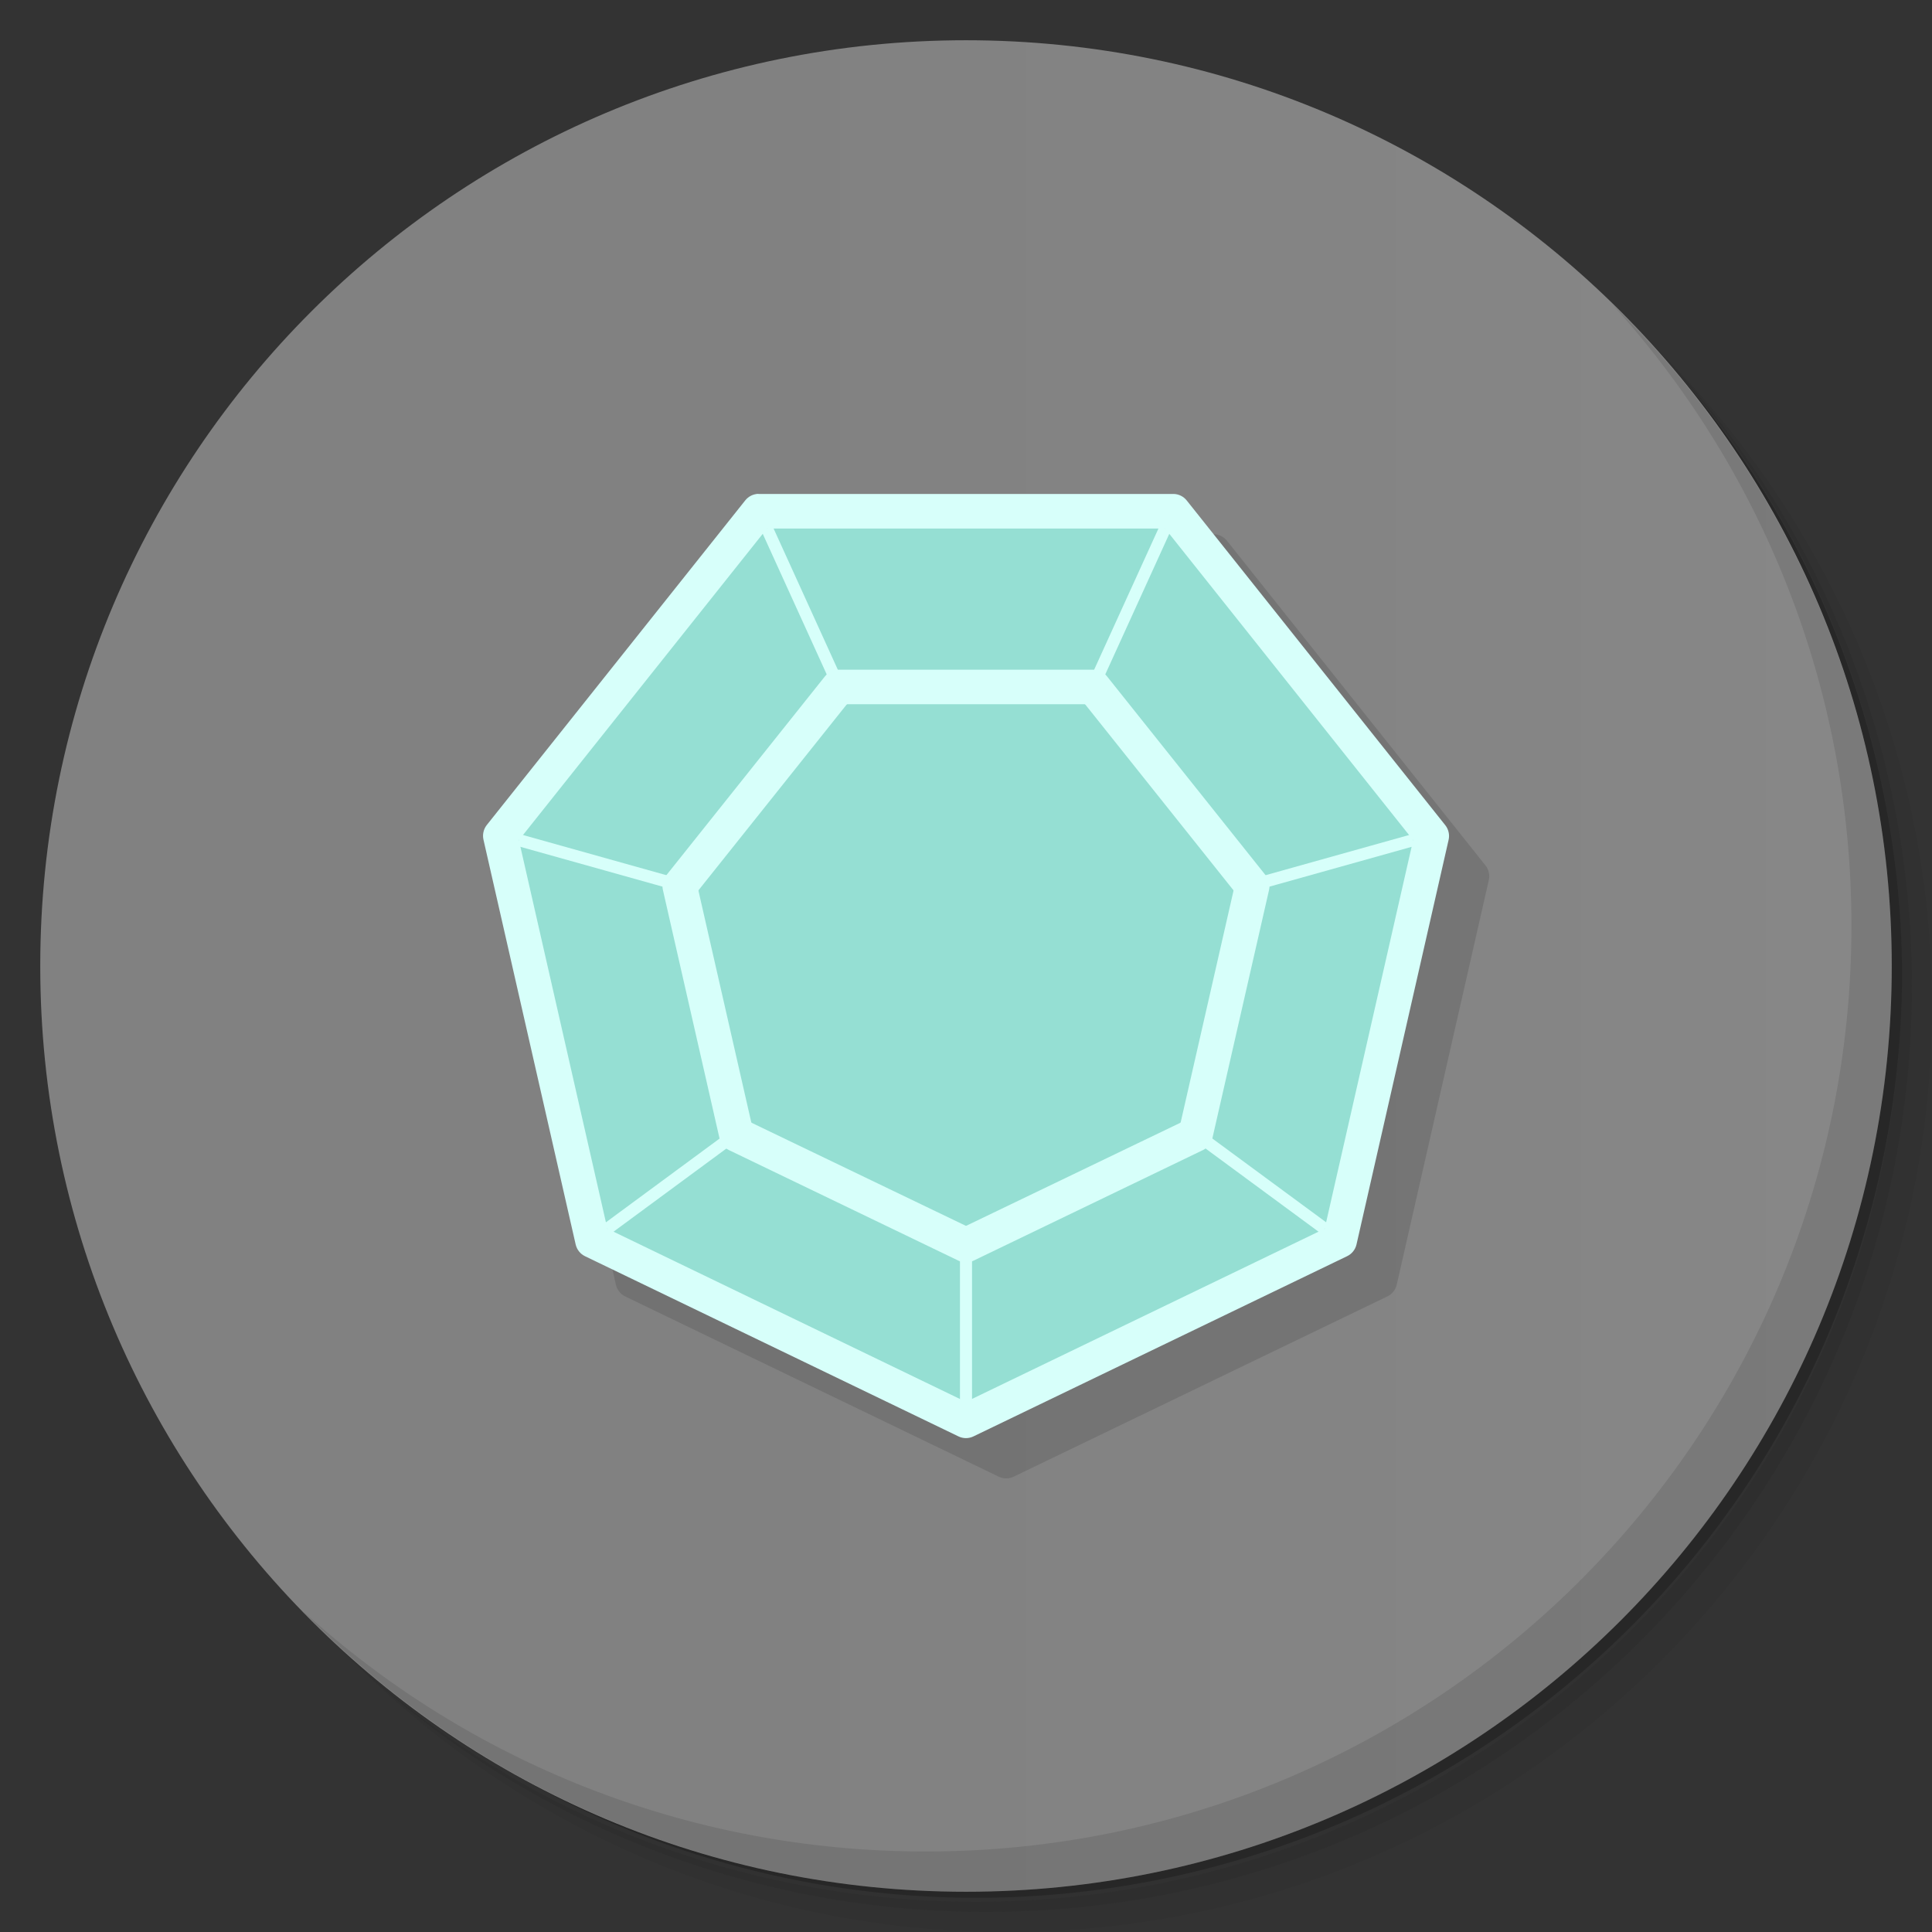 <?xml version="1.0" encoding="UTF-8" standalone="no"?>
<!-- Created with Inkscape (http://www.inkscape.org/) -->

<svg
   xmlns:dc="http://purl.org/dc/elements/1.1/"
   xmlns:cc="http://creativecommons.org/ns#"
   xmlns:rdf="http://www.w3.org/1999/02/22-rdf-syntax-ns#"
   xmlns:svg="http://www.w3.org/2000/svg"
   xmlns="http://www.w3.org/2000/svg"
   xmlns:xlink="http://www.w3.org/1999/xlink"
   xmlns:sodipodi="http://sodipodi.sourceforge.net/DTD/sodipodi-0.dtd"
   xmlns:inkscape="http://www.inkscape.org/namespaces/inkscape"
   id="svg2"
   version="1.1"
   inkscape:version="0.91 r"
   width="48"
   height="48"
   viewBox="0 0 48 48"
   sodipodi:docname="planeshift.svg">
  <rect x="0" y="0" width="48" height="48" fill="#333333" stroke="none"/>
  <defs
     id="defs6">
    <linearGradient
       gradientTransform="matrix(0,-1,1,0,17.574,66.373)"
       gradientUnits="userSpaceOnUse"
       x2="47"
       x1="1"
       id="linearGradient3764">
      <stop
         offset="0"
         id="stop4310"
         stop-opacity="1"
         stop-color="#333"
         style="stop-color:#818181;stop-opacity:1" />
      <stop
         id="stop4312"
         stop-opacity="1"
         stop-color="#3d3d3d"
         offset="1"
         style="stop-color:#8b8b8b;stop-opacity:1" />
    </linearGradient>
    <linearGradient
       inkscape:collect="always"
       xlink:href="#linearGradient3764"
       id="linearGradient4444"
       x1="24"
       y1="1"
       x2="24"
       y2="47"
       gradientUnits="userSpaceOnUse" />
  </defs>
  <sodipodi:namedview
     pagecolor="#ffffff"
     bordercolor="#666666"
     borderopacity="1"
     objecttolerance="10"
     gridtolerance="10"
     guidetolerance="10"
     inkscape:pageopacity="0"
     inkscape:pageshadow="2"
     inkscape:window-width="1366"
     inkscape:window-height="747"
     id="namedview4"
     showgrid="true"
     showguides="true"
     inkscape:guide-bbox="true"
     inkscape:zoom="4"
     inkscape:cx="70.37062"
     inkscape:cy="24.998092"
     inkscape:window-x="0"
     inkscape:window-y="21"
     inkscape:window-maximized="1"
     inkscape:current-layer="svg2">
    <inkscape:grid
       type="xygrid"
       id="grid4138" />
    <sodipodi:guide
       position="-2.828,-17.678"
       orientation="1,0"
       id="guide4276" />
  </sodipodi:namedview>
  <g
     id="g4324">
    <path
       style="opacity:0.05"
       inkscape:connector-curvature="0"
       d="m 36.31,5 c 5.859,4.062 9.688,10.831 9.688,18.5 0,12.426 -10.07,22.5 -22.5,22.5 -7.669,0 -14.438,-3.828 -18.5,-9.688 1.037,1.822 2.306,3.499 3.781,4.969 4.085,3.712 9.514,5.969 15.469,5.969 12.703,0 23,-10.298 23,-23 0,-5.954 -2.256,-11.384 -5.969,-15.469 C 39.81,7.306 38.132,6.037 36.31,5 Z m 4.969,3.781 c 3.854,4.113 6.219,9.637 6.219,15.719 0,12.703 -10.297,23 -23,23 -6.081,0 -11.606,-2.364 -15.719,-6.219 4.16,4.144 9.883,6.719 16.219,6.719 12.703,0 23,-10.298 23,-23 0,-6.335 -2.575,-12.06 -6.719,-16.219 z"
       id="path4326" />
    <path
       style="opacity:0.1"
       inkscape:connector-curvature="0"
       d="m 41.28,8.781 c 3.712,4.085 5.969,9.514 5.969,15.469 0,12.703 -10.297,23 -23,23 -5.954,0 -11.384,-2.256 -15.469,-5.969 4.113,3.854 9.637,6.219 15.719,6.219 12.703,0 23,-10.298 23,-23 0,-6.081 -2.364,-11.606 -6.219,-15.719 z"
       id="path4328" />
    <path
       style="opacity:0.2"
       inkscape:connector-curvature="0"
       d="M 31.25,2.375 C 39.865,5.529 46,13.792 46,23.505 c 0,12.426 -10.07,22.5 -22.5,22.5 -9.708,0 -17.971,-6.135 -21.12,-14.75 a 23,23 0 0 0 44.875,-7 23,23 0 0 0 -16,-21.875 z"
       id="path4330" />
  </g>
  <g
     id="g4332"
     style="fill-opacity:1;fill:url(#linearGradient4444)">
    <path
       style="fill:url(#linearGradient4444);fill-opacity:1.0"
       inkscape:connector-curvature="0"
       d="M 24,1 C 36.703,1 47,11.297 47,24 47,36.703 36.703,47 24,47 11.297,47 1,36.703 1,24 1,11.297 11.297,1 24,1 Z"
       id="path4334" />
  </g>
  <g
     id="g4336" />
  <g
     id="g4362">
    <path
       style="opacity:0.1"
       inkscape:connector-curvature="0"
       d="m 40.03,7.531 c 3.712,4.084 5.969,9.514 5.969,15.469 0,12.703 -10.297,23 -23,23 C 17.045,46 11.615,43.744 7.53,40.031 11.708,44.322 17.54,47 23.999,47 c 12.703,0 23,-10.298 23,-23 0,-6.462 -2.677,-12.291 -6.969,-16.469 z"
       id="path4364" />
  </g>
  <path
     style="color:#000000;font-style:normal;font-variant:normal;font-weight:normal;font-stretch:normal;font-size:medium;line-height:normal;font-family:sans-serif;text-indent:0;text-align:start;text-decoration:none;text-decoration-line:none;text-decoration-style:solid;text-decoration-color:#000000;letter-spacing:normal;word-spacing:normal;text-transform:none;direction:ltr;block-progression:tb;writing-mode:lr-tb;baseline-shift:baseline;text-anchor:start;white-space:normal;clip-rule:nonzero;display:inline;overflow:visible;visibility:visible;opacity:0.12;isolation:auto;mix-blend-mode:normal;color-interpolation:sRGB;color-interpolation-filters:linearRGB;solid-color:#000000;solid-opacity:1;fill:#000000;fill-opacity:1;fill-rule:nonzero;stroke:none;stroke-width:0.361;stroke-linecap:round;stroke-linejoin:round;stroke-miterlimit:4;stroke-dasharray:none;stroke-dashoffset:0;stroke-opacity:1;color-rendering:auto;image-rendering:auto;shape-rendering:auto;text-rendering:auto;enable-background:accumulate"
     d="m 19.808,13.27 -0.003,0.002 c -0.115,0.013 -0.22,0.071 -0.291,0.162 l -6.423,8.067 c -0.079,0.102 -0.108,0.235 -0.079,0.362 l 2.291,10.059 c 0.03,0.126 0.115,0.232 0.231,0.288 l 9.279,4.477 c 0.117,0.057 0.254,0.057 0.372,0 l 9.283,-4.477 c 0.117,-0.056 0.203,-0.162 0.233,-0.288 L 36.99,21.863 c 0.028,-0.127 -0.003,-0.26 -0.084,-0.362 L 30.483,13.434 c -0.081,-0.102 -0.203,-0.162 -0.333,-0.162 l -10.299,0 c -0.014,-0.001 -0.029,-0.002 -0.044,-0.002 z"
     id="path4165-7"
     inkscape:connector-curvature="0"
     sodipodi:nodetypes="cccccccccccccccccc" />
  <path
     style="color:#000000;font-style:normal;font-variant:normal;font-weight:normal;font-stretch:normal;font-size:medium;line-height:normal;font-family:sans-serif;text-indent:0;text-align:start;text-decoration:none;text-decoration-line:none;text-decoration-style:solid;text-decoration-color:#000000;letter-spacing:normal;word-spacing:normal;text-transform:none;direction:ltr;block-progression:tb;writing-mode:lr-tb;baseline-shift:baseline;text-anchor:start;white-space:normal;clip-rule:nonzero;display:inline;overflow:visible;visibility:visible;opacity:1;isolation:auto;mix-blend-mode:normal;color-interpolation:sRGB;color-interpolation-filters:linearRGB;solid-color:#000000;solid-opacity:1;fill:#95dfd3;fill-opacity:1;fill-rule:nonzero;stroke:none;stroke-width:0.361;stroke-linecap:round;stroke-linejoin:round;stroke-miterlimit:4;stroke-dasharray:none;stroke-dashoffset:0;stroke-opacity:1;color-rendering:auto;image-rendering:auto;shape-rendering:auto;text-rendering:auto;enable-background:accumulate"
     d="m 18.845,12.354 -0.003,0.002 c -0.114,0.012 -0.219,0.071 -0.289,0.161 l -6.377,8.009 c -0.079,0.102 -0.108,0.234 -0.078,0.359 l 2.274,9.988 c 0.029,0.125 0.114,0.23 0.229,0.286 l 9.213,4.445 c 0.117,0.056 0.252,0.056 0.369,0 l 9.216,-4.445 c 0.116,-0.055 0.201,-0.161 0.231,-0.286 l 2.274,-9.988 c 0.028,-0.126 -0.003,-0.258 -0.083,-0.359 l -6.377,-8.009 c -0.08,-0.101 -0.202,-0.161 -0.331,-0.161 l -10.225,0 c -0.014,-0.001 -0.029,-0.002 -0.043,-0.002 z"
     id="path4165-8"
     inkscape:connector-curvature="0"
     sodipodi:nodetypes="cccccccccccccccccc" />
  <path
     style="color:#000000;font-style:normal;font-variant:normal;font-weight:normal;font-stretch:normal;font-size:medium;line-height:normal;font-family:sans-serif;text-indent:0;text-align:start;text-decoration:none;text-decoration-line:none;text-decoration-style:solid;text-decoration-color:#000000;letter-spacing:normal;word-spacing:normal;text-transform:none;direction:ltr;block-progression:tb;writing-mode:lr-tb;baseline-shift:baseline;text-anchor:start;white-space:normal;clip-rule:nonzero;display:inline;overflow:visible;visibility:visible;opacity:1;isolation:auto;mix-blend-mode:normal;color-interpolation:sRGB;color-interpolation-filters:linearRGB;solid-color:#000000;solid-opacity:1;fill:#d7fffa;fill-opacity:1;fill-rule:nonzero;stroke:none;stroke-width:0.361;stroke-linecap:round;stroke-linejoin:round;stroke-miterlimit:4;stroke-dasharray:none;stroke-dashoffset:0;stroke-opacity:1;color-rendering:auto;image-rendering:auto;shape-rendering:auto;text-rendering:auto;enable-background:accumulate"
     d="m 18.808,12.27 -0.003,0.002 c -0.115,0.013 -0.22,0.071 -0.291,0.162 l -6.423,8.067 c -0.079,0.102 -0.108,0.235 -0.079,0.362 l 2.291,10.059 c 0.03,0.126 0.115,0.232 0.231,0.288 l 9.279,4.477 c 0.117,0.057 0.254,0.057 0.372,0 l 9.283,-4.477 c 0.117,-0.056 0.203,-0.162 0.233,-0.288 l 2.29,-10.059 c 0.028,-0.127 -0.003,-0.26 -0.084,-0.362 l -6.423,-8.067 c -0.081,-0.102 -0.203,-0.162 -0.333,-0.162 l -10.299,0 c -0.014,-0.001 -0.029,-0.002 -0.044,-0.002 z m 0.247,0.861 9.891,0 6.163,7.742 -2.198,9.654 -8.913,4.302 -8.908,-4.302 -2.198,-9.654 z m 1.78,3.508 c -0.131,-1.74e-4 -0.255,0.06 -0.337,0.162 l -3.946,4.948 c -0.081,0.102 -0.112,0.236 -0.082,0.363 l 1.406,6.17 c 0.029,0.128 0.115,0.235 0.233,0.291 l 5.704,2.748 c 0.052,0.025 0.108,0.039 0.166,0.042 0.072,0.004 0.143,-0.011 0.208,-0.042 l 5.701,-2.748 c 0.118,-0.057 0.204,-0.164 0.233,-0.291 l 1.408,-6.17 c 0.029,-0.127 -7.56e-4,-0.261 -0.082,-0.363 l -3.946,-4.948 c -0.081,-0.103 -0.205,-0.163 -0.337,-0.162 l -6.329,0 z m 0.206,0.857 5.917,2.89e-4 3.69,4.626 L 29.332,27.892 24,30.457 18.667,27.892 17.351,22.122 Z"
     id="path4165"
     inkscape:connector-curvature="0"
     sodipodi:nodetypes="ccccccccccccccccccccccccccccccccccccccccccccccccccc" />
  <path
     style="fill:#000021;fill-opacity:1;fill-rule:evenodd;stroke:#d7fffa;stroke-width:0.3;stroke-linecap:butt;stroke-linejoin:miter;stroke-opacity:1;stroke-miterlimit:4;stroke-dasharray:none"
     d="M 21.041,17.496 19.055,13.131"
     id="path4278"
     inkscape:connector-curvature="0"
     sodipodi:nodetypes="cc" />
  <path
     style="fill:#000021;fill-opacity:1;fill-rule:evenodd;stroke:#d7fffa;stroke-width:0.3;stroke-linecap:butt;stroke-linejoin:miter;stroke-opacity:1;stroke-miterlimit:4;stroke-dasharray:none"
     d="m 26.958,17.496 1.988,-4.365"
     id="path4278-7"
     inkscape:connector-curvature="0"
     sodipodi:nodetypes="cc" />
  <path
     style="fill:none;fill-rule:evenodd;stroke:#d7fffa;stroke-width:0.3;stroke-linecap:butt;stroke-linejoin:miter;stroke-opacity:1;stroke-miterlimit:4;stroke-dasharray:none"
     d="m 30.649,22.122 4.46,-1.249"
     id="path4295"
     inkscape:connector-curvature="0"
     sodipodi:nodetypes="cc" />
  <path
     style="fill:none;fill-rule:evenodd;stroke:#d7fffa;stroke-width:0.3;stroke-linecap:butt;stroke-linejoin:miter;stroke-opacity:1;stroke-miterlimit:4;stroke-dasharray:none"
     d="m 12.892,20.873 4.459,1.249"
     id="path4297"
     inkscape:connector-curvature="0"
     sodipodi:nodetypes="cc" />
  <path
     style="fill:none;fill-rule:evenodd;stroke:#d7fffa;stroke-width:0.3;stroke-linecap:butt;stroke-linejoin:miter;stroke-opacity:1;stroke-miterlimit:4;stroke-dasharray:none"
     d="m 24,30.457 0,4.372"
     id="path4299"
     inkscape:connector-curvature="0"
     sodipodi:nodetypes="cc" />
  <path
     style="fill:none;fill-rule:evenodd;stroke:#d7fffa;stroke-width:0.3;stroke-linecap:butt;stroke-linejoin:miter;stroke-opacity:1;stroke-miterlimit:4;stroke-dasharray:none"
     d="m 18.667,27.892 -3.576,2.635"
     id="path4301"
     inkscape:connector-curvature="0"
     sodipodi:nodetypes="cc" />
  <path
     style="fill:none;fill-rule:evenodd;stroke:#d7fffa;stroke-width:0.3;stroke-linecap:butt;stroke-linejoin:miter;stroke-opacity:1;stroke-miterlimit:4;stroke-dasharray:none"
     d="m 29.332,27.892 3.579,2.635"
     id="path4303"
     inkscape:connector-curvature="0"
     sodipodi:nodetypes="cc" />
</svg>
